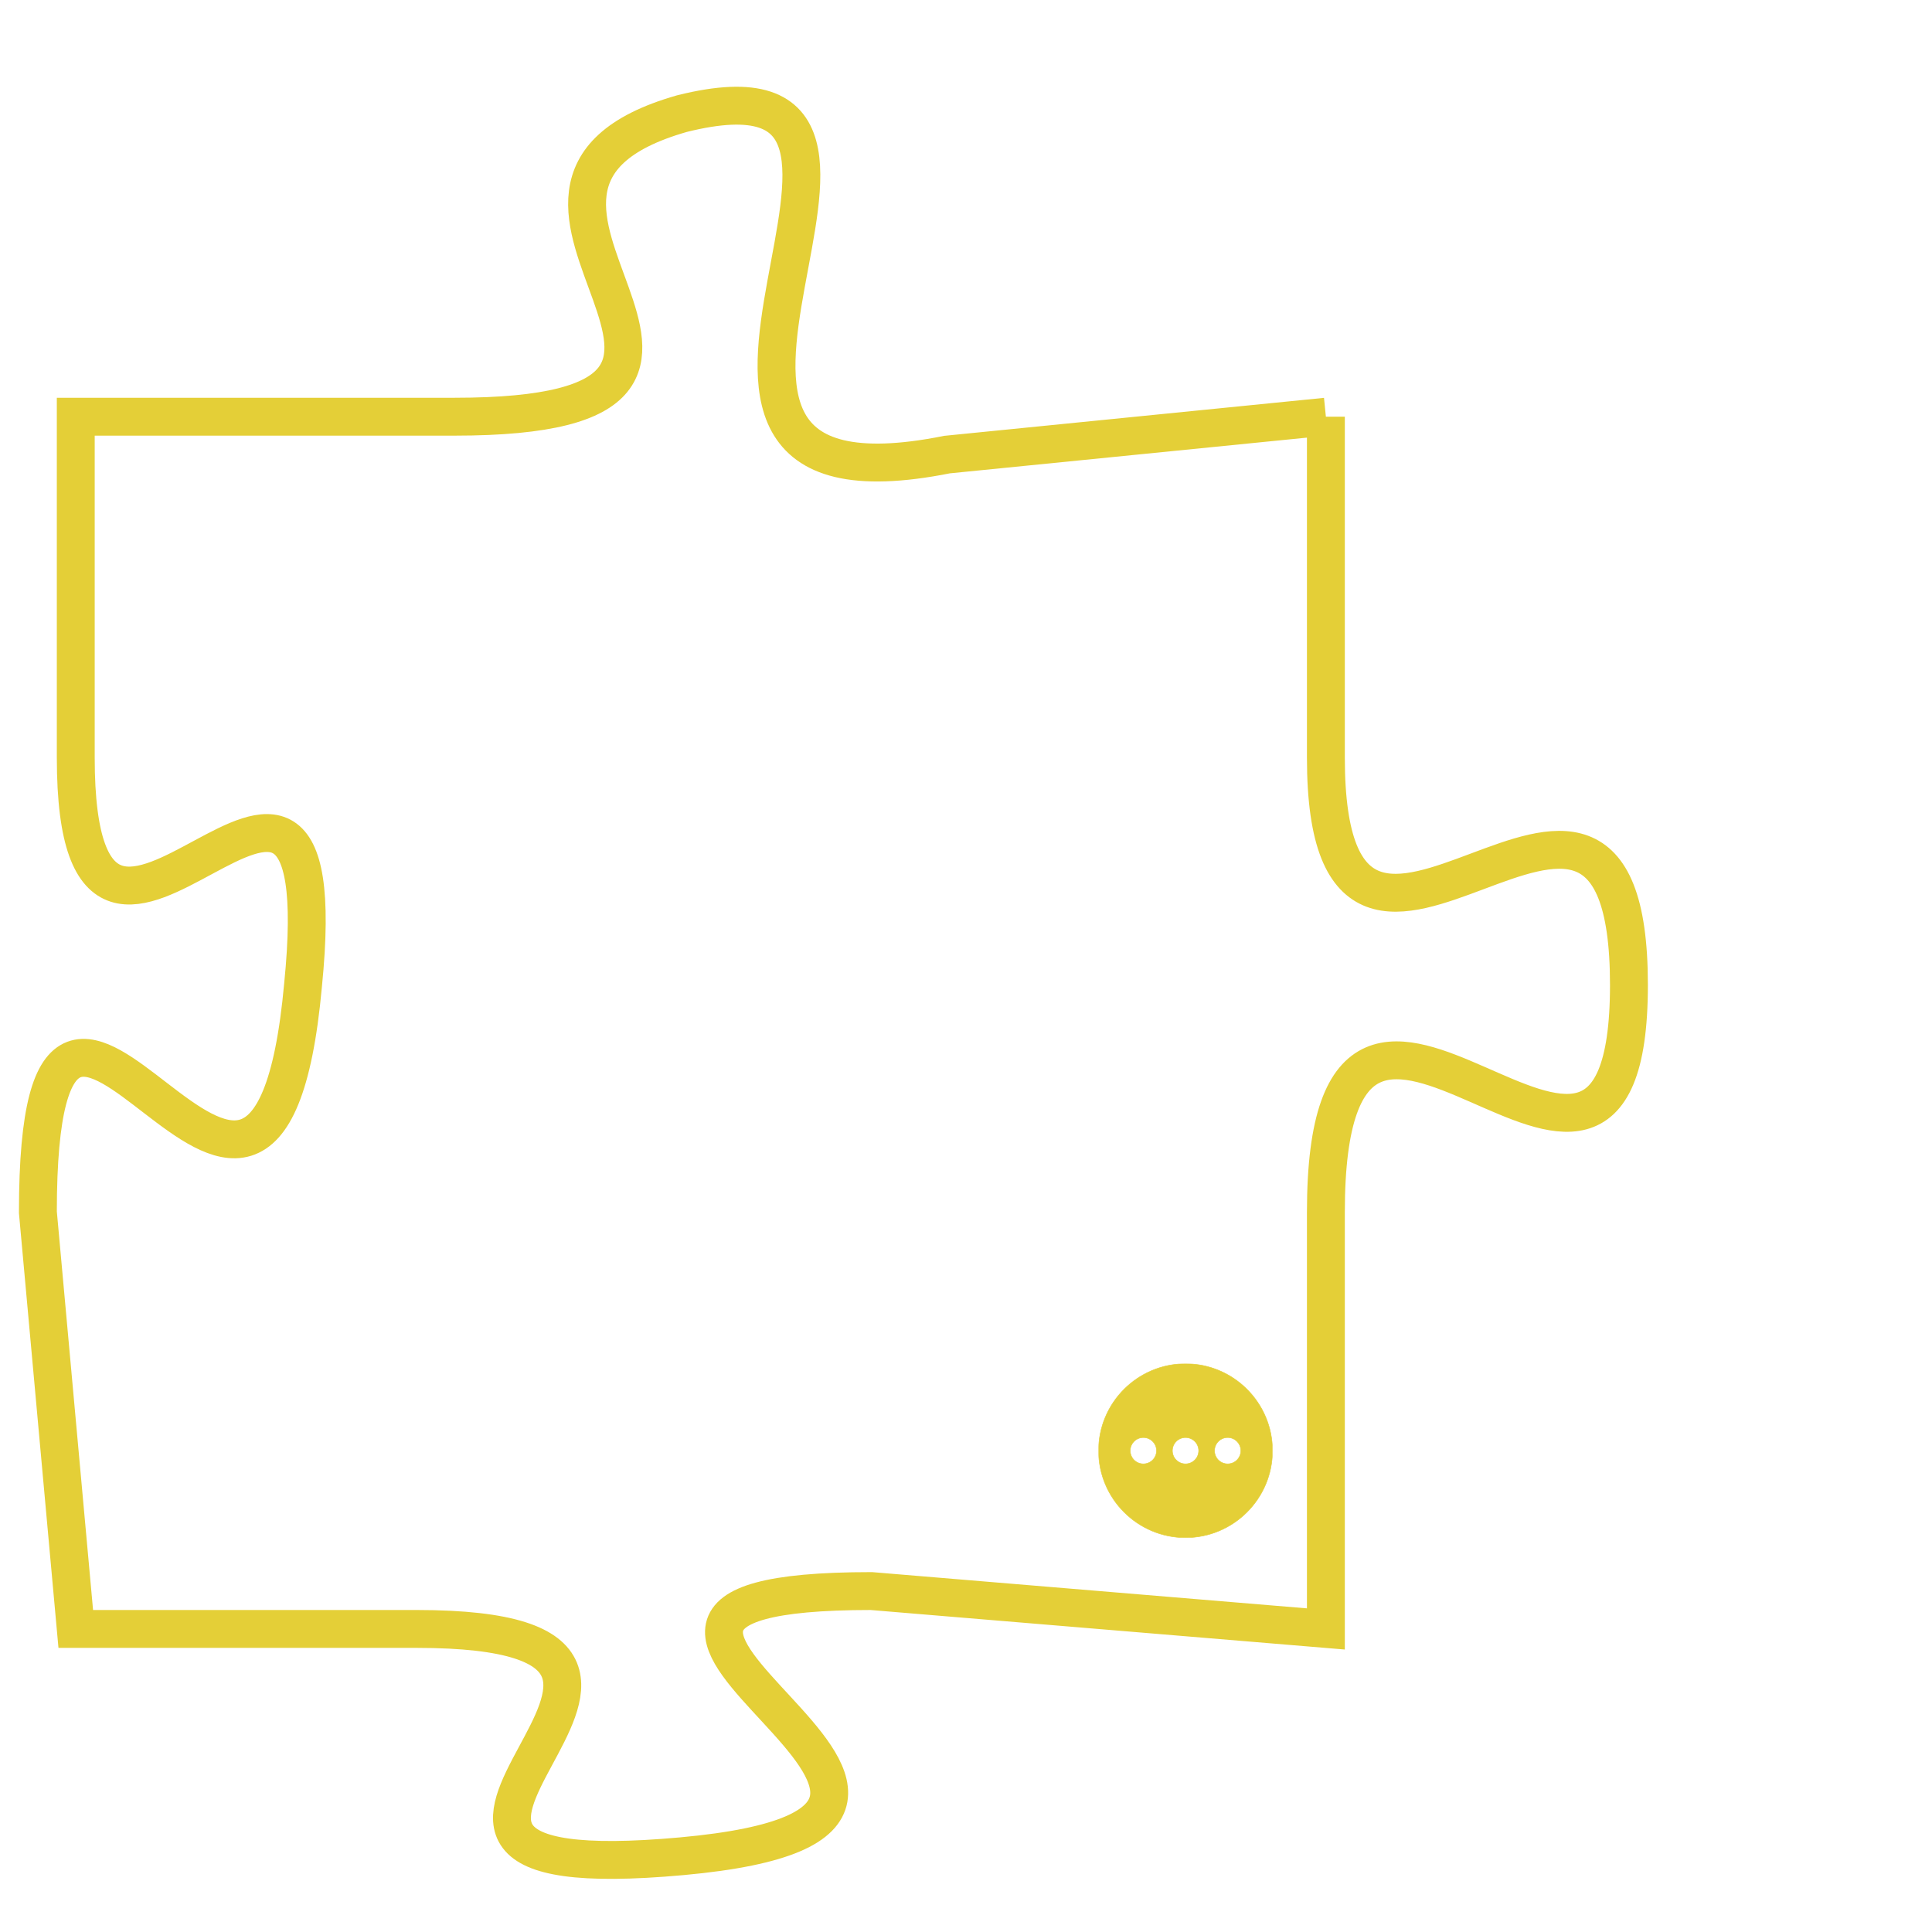 <svg version="1.1" xmlns="http://www.w3.org/2000/svg" xmlns:xlink="http://www.w3.org/1999/xlink" fill="transparent" x="0" y="0" width="350" height="350" preserveAspectRatio="xMinYMin slice"><style type="text/css">.links{fill:transparent;stroke: #E4CF37;}.links:hover{fill:#63D272; opacity:0.4;}</style><defs><g id="allt"><path id="t5994" d="M495,1472 L485,1473 C475,1475 486,1462 478,1464 C471,1466 482,1472 472,1472 L462,1472 462,1472 L462,1481 C462,1490 469,1477 468,1487 C467,1498 461,1482 461,1493 L462,1504 462,1504 L471,1504 C481,1504 467,1511 478,1510 C489,1509 472,1503 483,1503 L495,1504 495,1504 L495,1493 C495,1483 503,1496 503,1487 C503,1478 495,1490 495,1481 L495,1472"/></g><clipPath id="c" clipRule="evenodd" fill="transparent"><use href="#t5994"/></clipPath></defs><svg viewBox="460 1461 44 51" preserveAspectRatio="xMinYMin meet"><svg width="4380" height="2430"><g><image crossorigin="anonymous" x="0" y="0" href="https://nftpuzzle.license-token.com/assets/completepuzzle.svg" width="100%" height="100%" /><g class="links"><use href="#t5994"/></g></g></svg><svg x="489" y="1497" height="9%" width="9%" viewBox="0 0 330 330"><g><a xlink:href="https://nftpuzzle.license-token.com/" class="links"><title>See the most innovative NFT based token software licensing project</title><path fill="#E4CF37" id="more" d="M165,0C74.019,0,0,74.019,0,165s74.019,165,165,165s165-74.019,165-165S255.981,0,165,0z M85,190 c-13.785,0-25-11.215-25-25s11.215-25,25-25s25,11.215,25,25S98.785,190,85,190z M165,190c-13.785,0-25-11.215-25-25 s11.215-25,25-25s25,11.215,25,25S178.785,190,165,190z M245,190c-13.785,0-25-11.215-25-25s11.215-25,25-25 c13.785,0,25,11.215,25,25S258.785,190,245,190z"></path></a></g></svg></svg></svg>